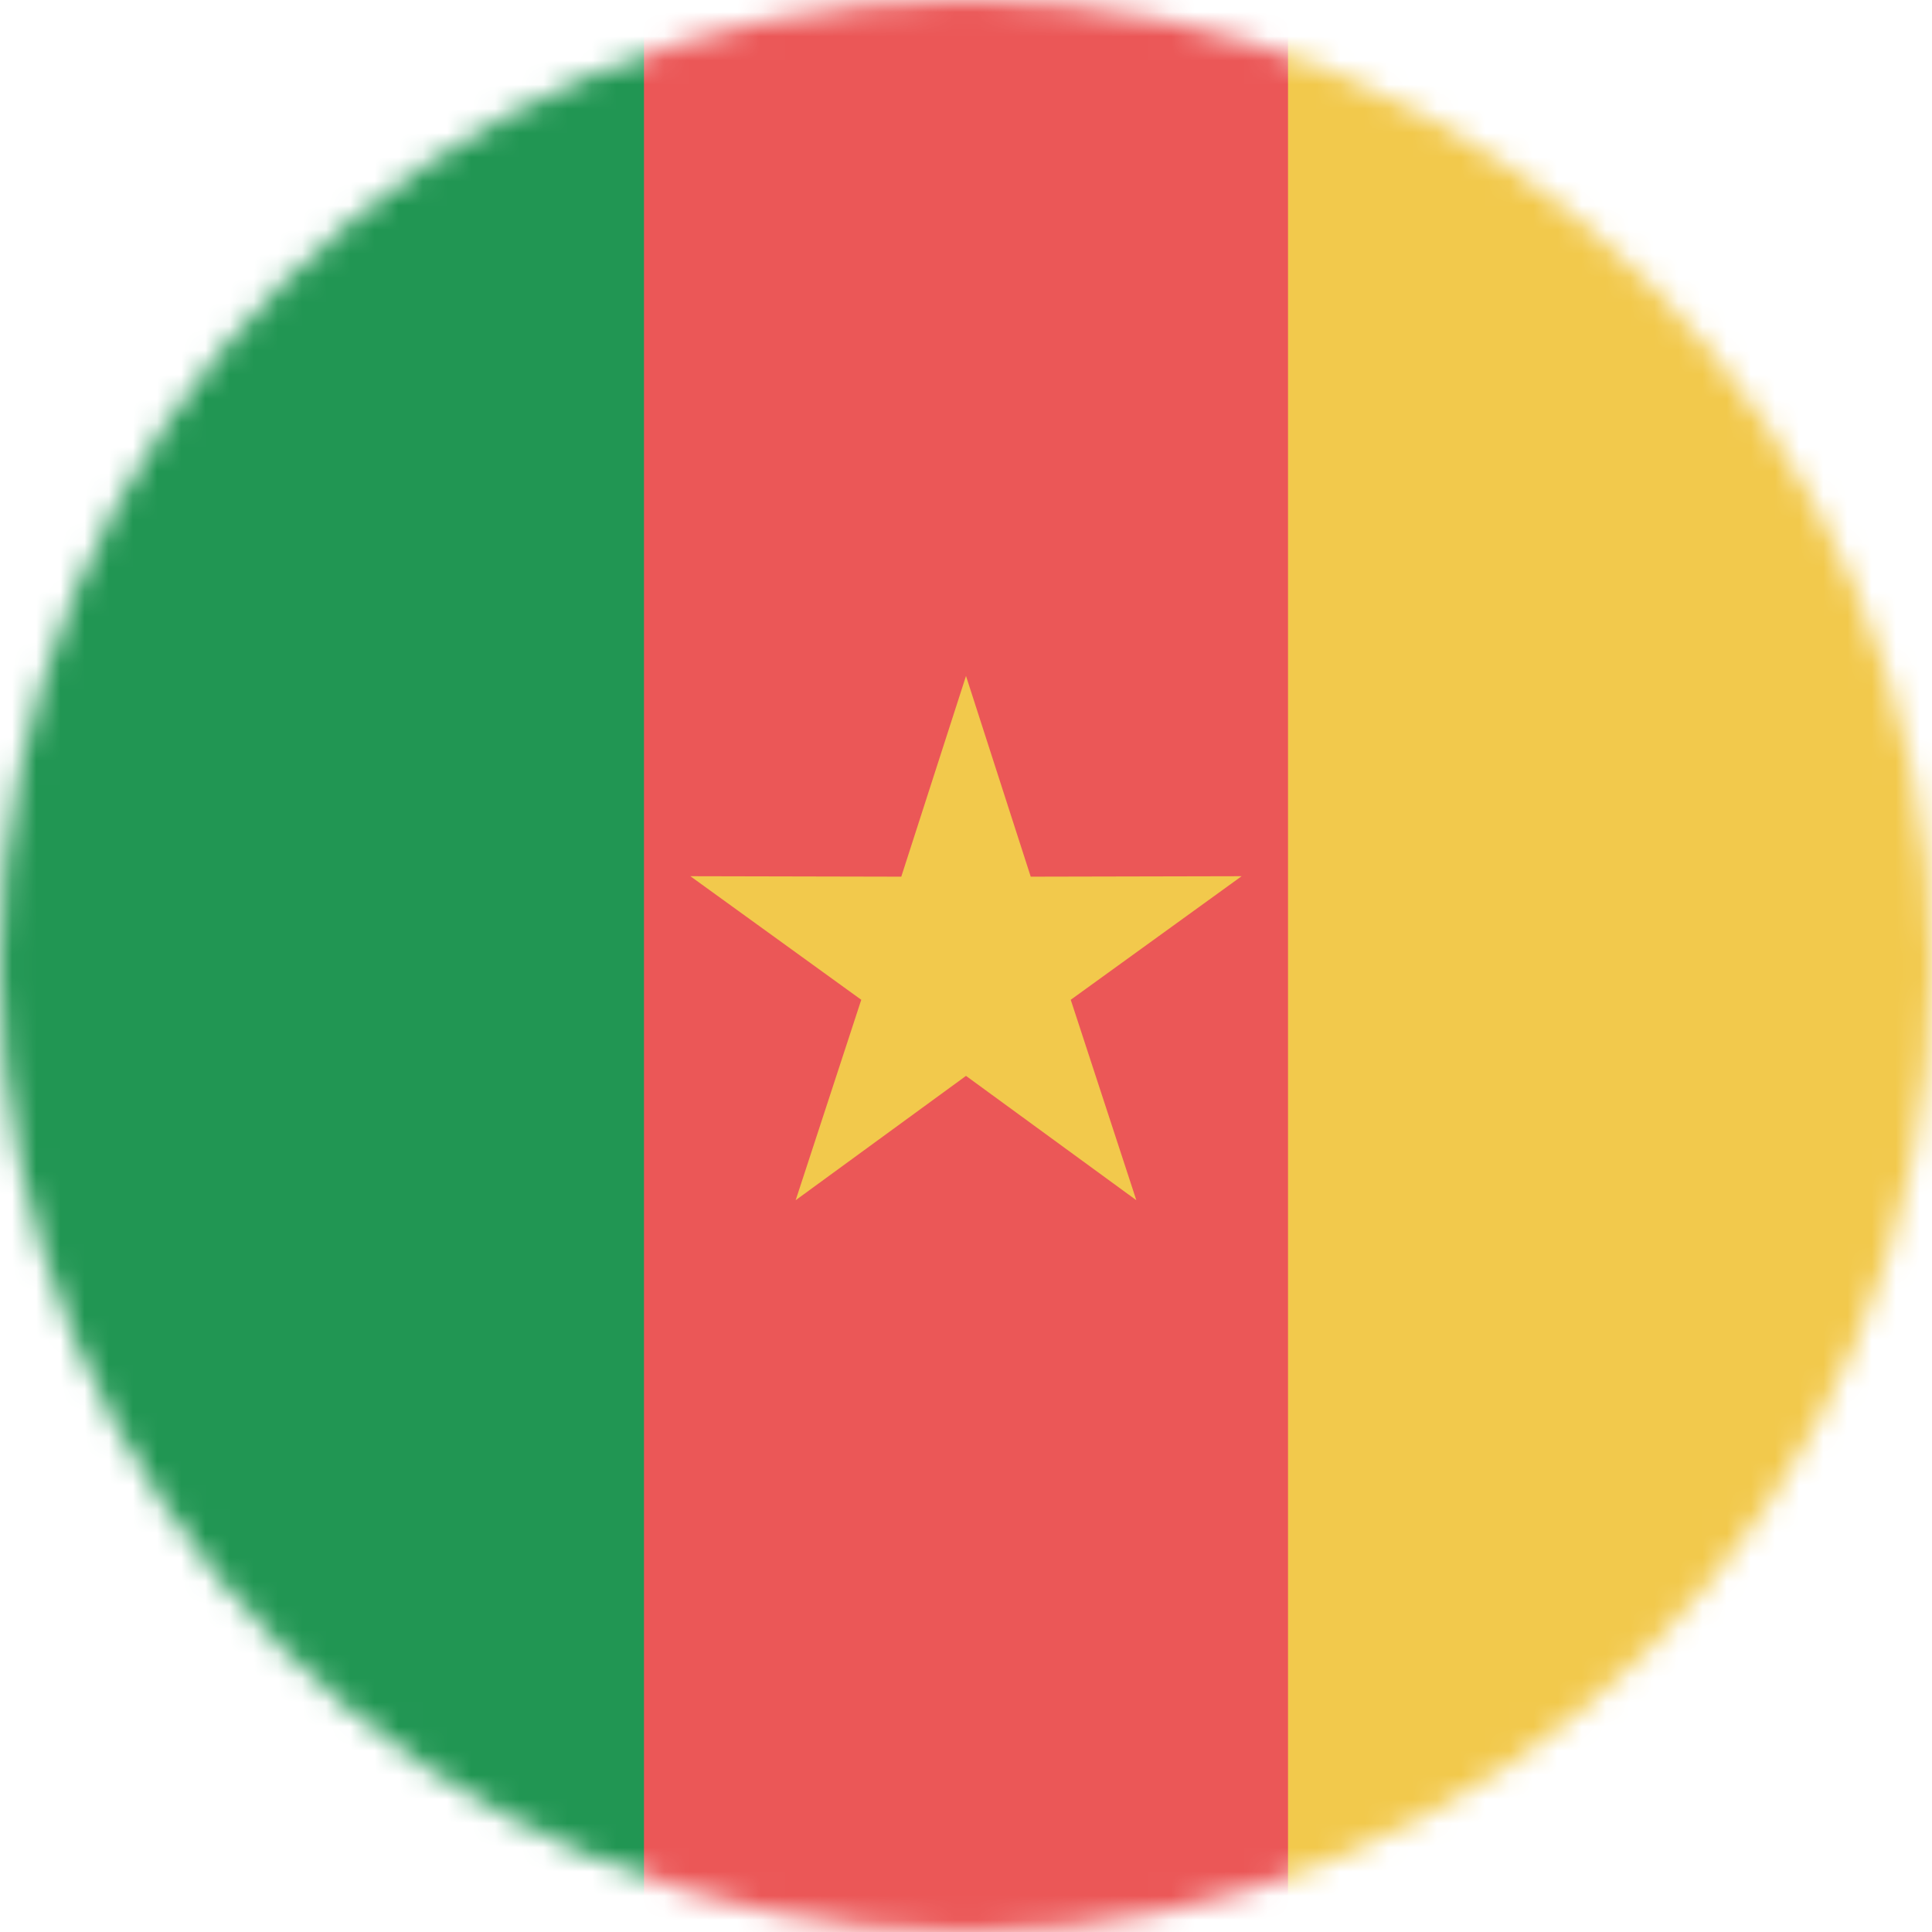 <svg viewBox="0 0 80 80" fill="none">
  <mask id="mask0JIJ8" mask-type="alpha" maskUnits="userSpaceOnUse" x="0" y="0" width="80" height="80">
    <circle cx="40" cy="40" r="40" fill="#C4C4C4" />
  </mask>
  <g mask="url(#mask0JIJ8)">
    <g clip-path="url(#clip0JIJ8)">
      <path d="M80 0H0V80H80V0Z" fill="#EB5757" />
      <path d="M26.666 0H0V80H26.666V0Z" fill="#219653" />
      <path d="M80 0H53.334V80H80V0Z" fill="#F2C94C" />
      <path d="M40 27.99L42.68 36.301L51.413 36.282L44.337 41.399L47.053 49.698L40 44.55L32.947 49.698L35.663 41.399L28.587 36.282L37.32 36.301L40 27.99Z" fill="#F2C94C" />
    </g>
  </g>
  <defs>
    <clipPath id="clip0JIJ8">
      <rect width="80" height="80" fill="white" />
    </clipPath>
  </defs>
</svg>
